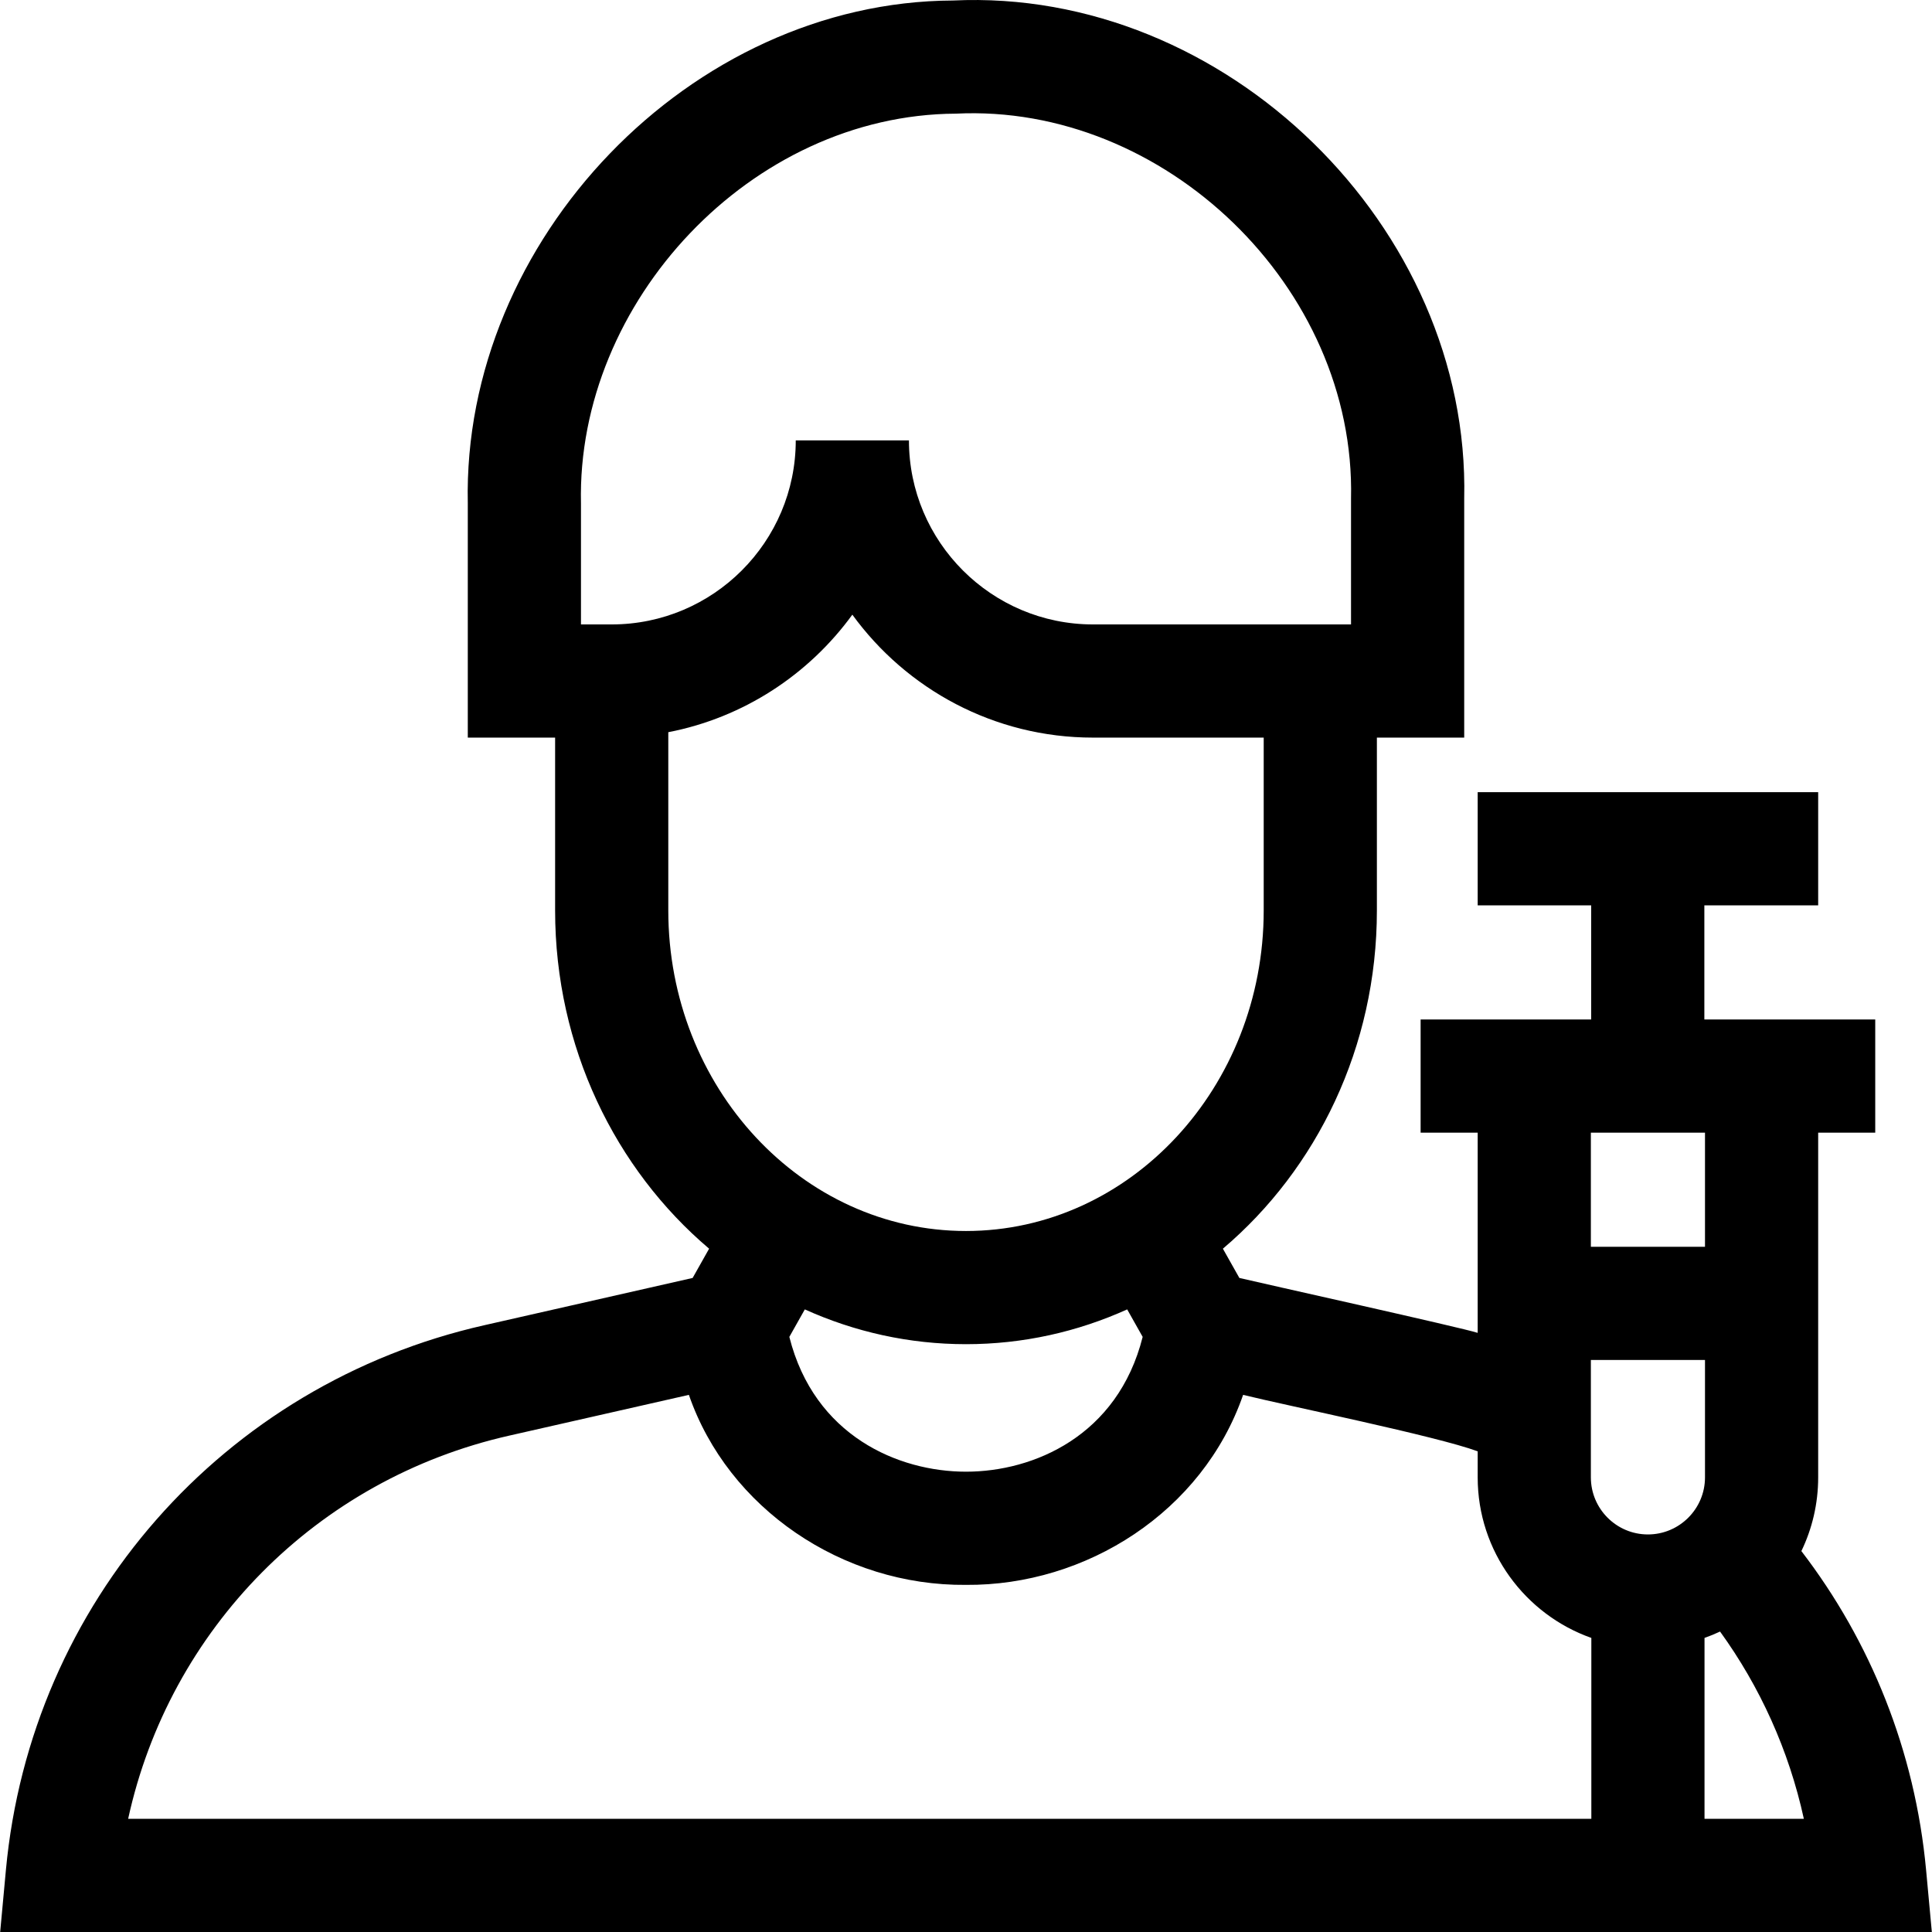 <svg id="Capa_1" enable-background="new 0 0 512.09 512.09" height="512" viewBox="0 0 512.09 512.09" width="512" xmlns="http://www.w3.org/2000/svg"><path d="m510.53 495.708c-2.925-31.618-14.725-60.692-33.062-84.583 2.852-5.914 4.452-12.541 4.452-19.535v-91.375h15.125v-30h-45.294v-30.25h30.169v-30h-90.25v30h30.081v30.25h-45.206v30h15.125v53.07c-3.7-1.267-58.206-13.356-63.167-14.556l-4.367-7.755c24.868-21.087 40.818-53.438 40.818-89.651v-45.815h23.145v-63.364c1.637-71.924-63.24-135.465-135.529-132.009-69.43.294-130.101 63.404-128.578 133.279v62.094h23.145v45.815c0 36.214 15.95 68.564 40.818 89.651l-4.367 7.755-55.17 12.518c-69.332 15.636-120.313 73.69-126.858 144.461l-1.515 16.382h512zm-88.86-135.243h30.25v31.125c0 8.34-6.785 15.125-15.125 15.125s-15.125-6.785-15.125-15.125zm30.25-60.25v30.25h-30.25v-30.25zm-297.929-134.707v-32.094c-1.213-53.375 45.109-103.037 99.351-103.289 55.256-2.749 106.041 46.018 104.757 102.019v33.364h-8.145-60.25c-26.899 0-48.784-21.885-48.784-48.784h-30c0 26.899-21.885 48.784-48.784 48.784zm23.145 75.815v-47.248c19.96-3.863 37.258-15.284 48.784-31.155 14.332 19.733 37.585 32.588 63.784 32.588h45.25v45.815c0 46.848-35.398 84.962-78.909 84.962s-78.909-38.114-78.909-84.962zm78.909 114.962c15.157 0 29.598-3.289 42.723-9.22l4.104 7.288c-6.606 26.25-28.908 35.729-46.826 35.729s-40.22-9.479-46.826-35.729l4.104-7.288c13.123 5.931 27.564 9.22 42.721 9.22zm-222.079 125.805c10.965-50.216 49.89-90.04 101.07-101.582l47.558-10.791c10.383 30.066 40.715 50.668 73.451 50.365 31.848.243 62.711-19.368 73.451-50.365 11.724 2.896 51.393 10.965 62.174 14.967v6.905c0 19.624 12.596 36.354 30.125 42.552v47.948h-387.829zm417.829 0v-47.948c1.406-.497 2.779-1.061 4.118-1.689 10.573 14.616 18.237 31.438 22.211 49.638h-26.329z"/></svg>